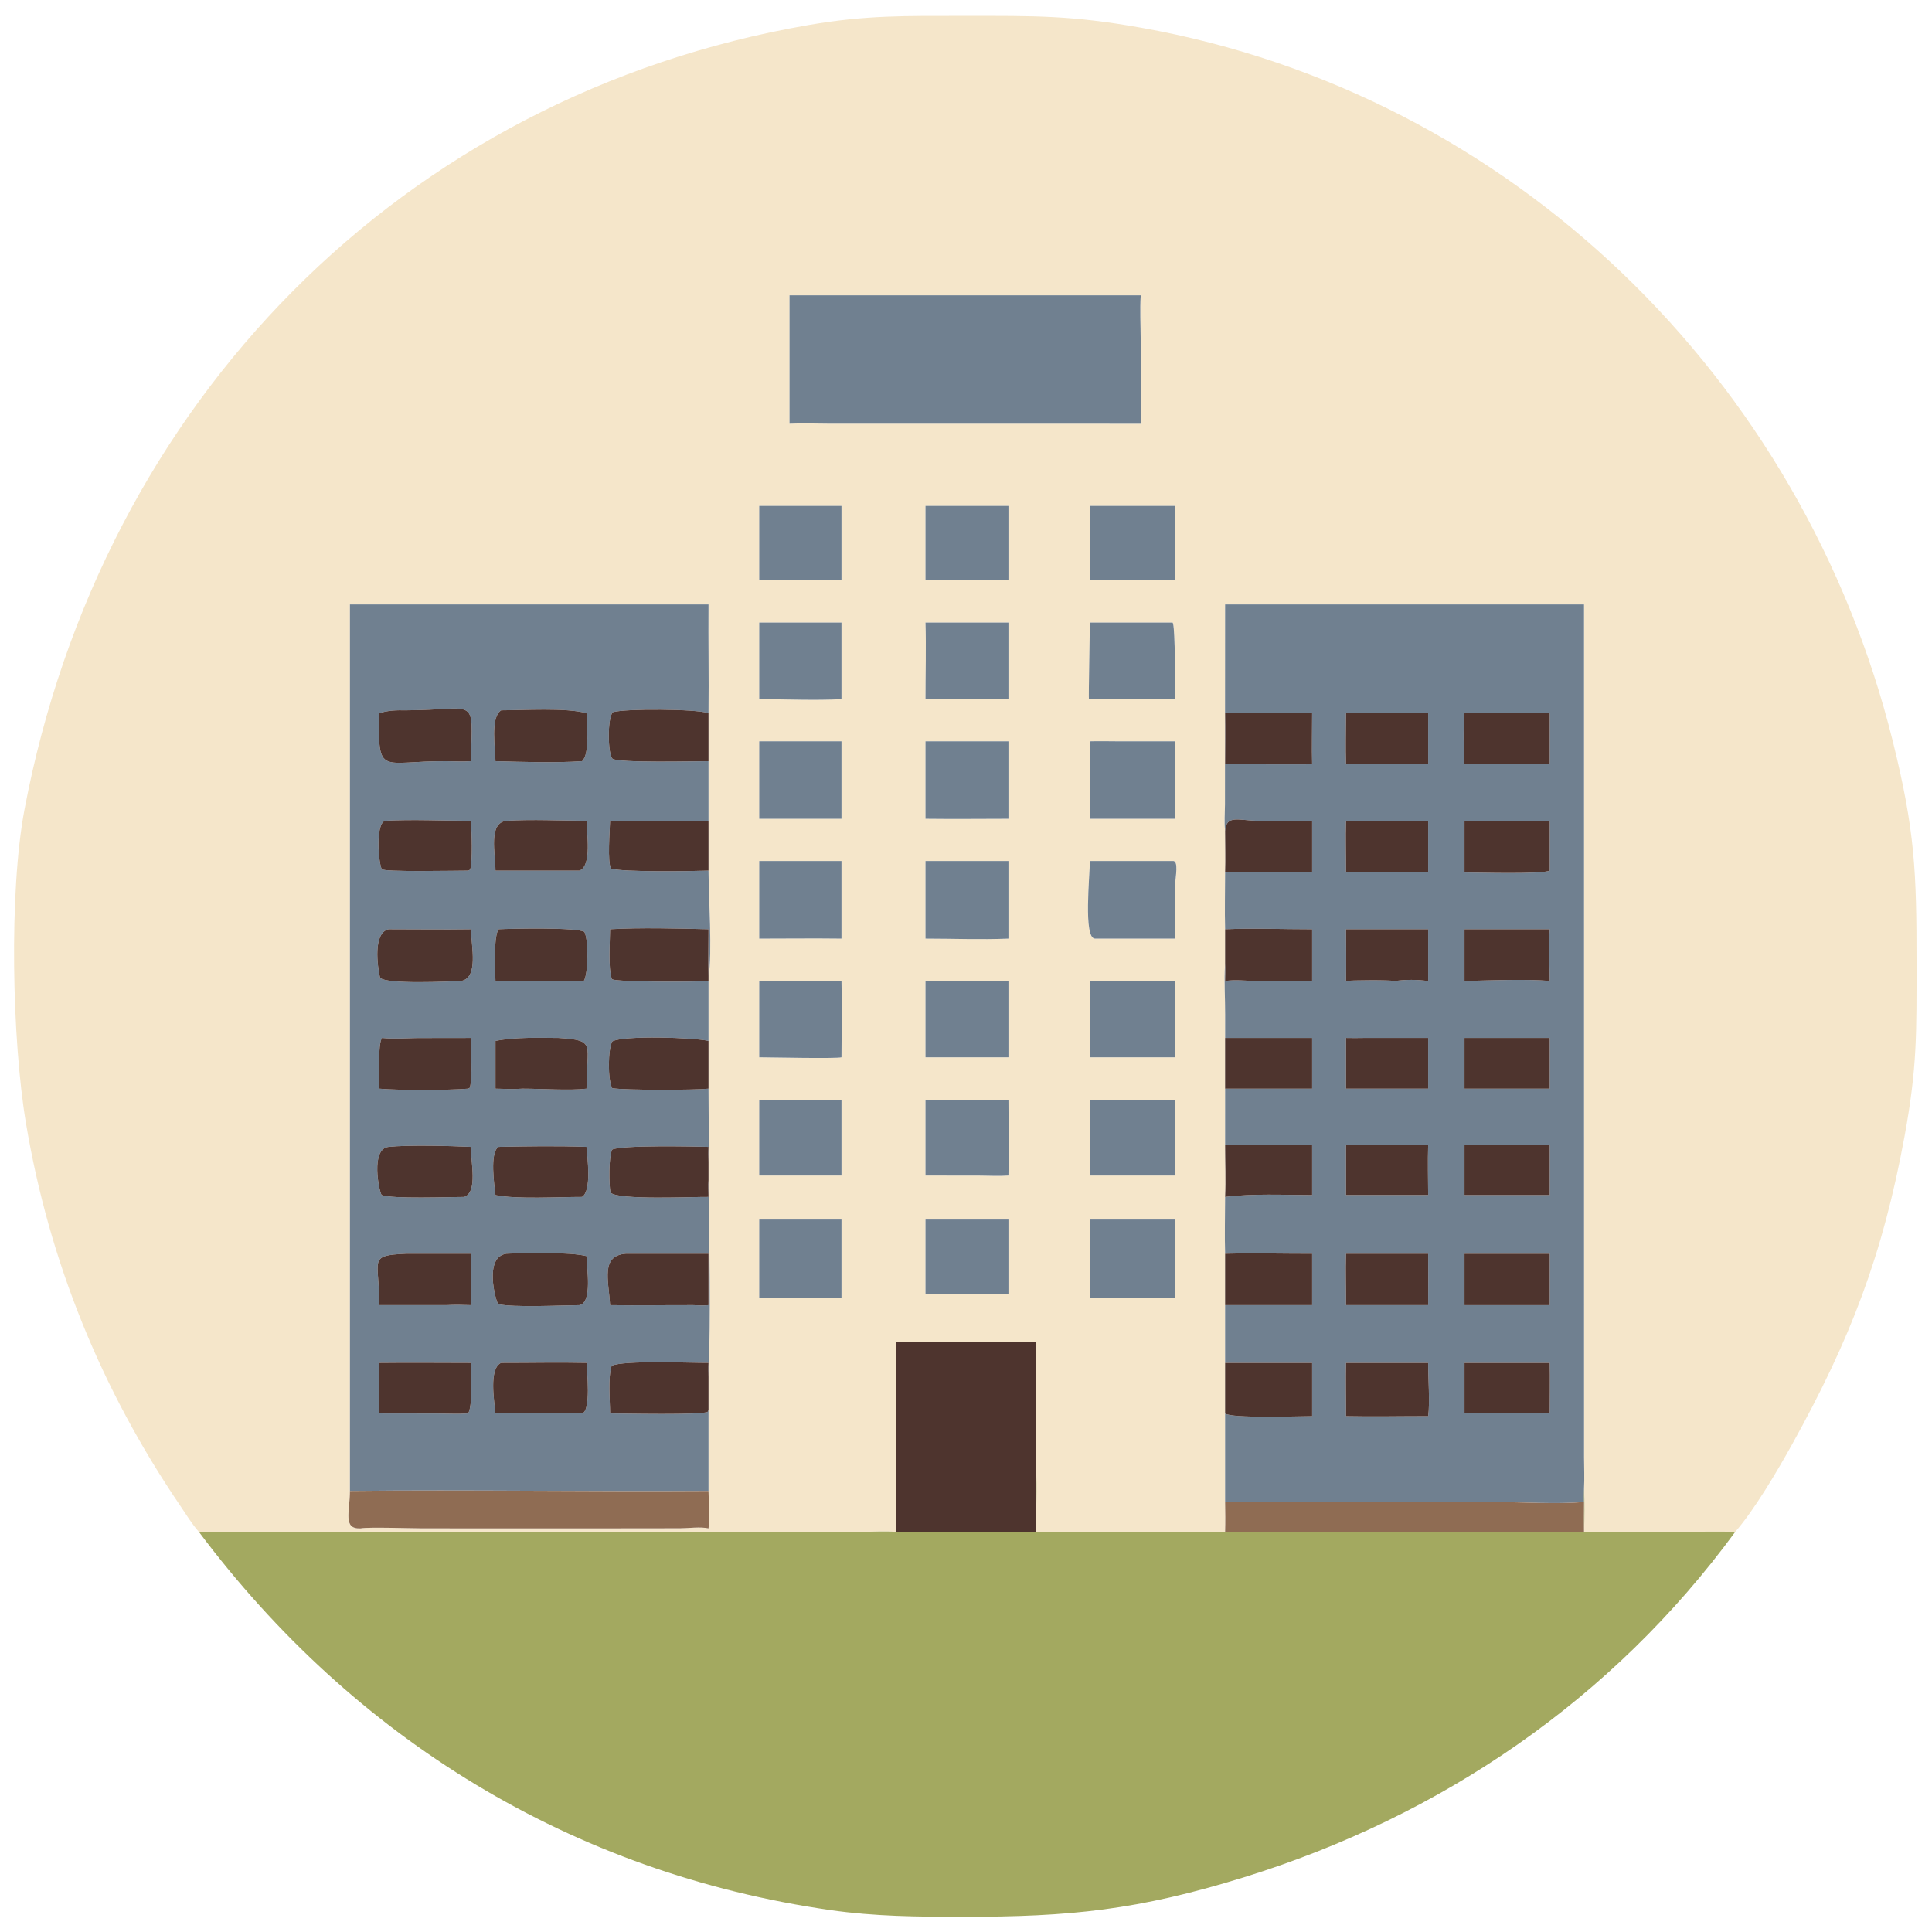 <?xml version="1.0" encoding="utf-8" ?>
<svg xmlns="http://www.w3.org/2000/svg" xmlns:xlink="http://www.w3.org/1999/xlink" width="1024" height="1024">
	<path fill="#F5E6CA" transform="scale(2 2)" d="M419.782 160.176L324.668 160.176L324.631 213.217C324.605 215.529 324.411 217.964 324.668 220.261C324.67 223.904 324.792 227.587 324.668 231.225C324.667 236.22 324.533 241.264 324.668 246.255L324.668 255.487C324.347 259.924 324.701 264.431 324.678 268.878L324.668 303.506C324.673 308.045 324.873 312.669 324.668 317.198C324.666 322.195 324.515 327.254 324.668 332.246L324.668 345.885L324.668 361.167L324.668 374.585L324.668 398.061C324.722 400.7 324.745 403.323 324.668 405.963C319.203 406.245 313.573 405.967 308.092 405.966L274.513 405.963C274.485 400.329 274.947 394.472 274.513 388.873L274.513 355.567L237.472 355.567L237.472 405.963C234.495 405.718 231.313 405.944 228.317 405.95L209.228 405.963L177.62 405.955C166.972 405.963 156.31 406.094 145.664 405.963C142.468 406.284 138.944 405.973 135.712 405.971L100.16 405.975C97.734 405.994 95.128 406.31 92.733 405.963L52.712 405.963C50.839 403.861 49.31 401.308 47.728 398.98C26.837 368.23 13.014 334.365 6.867 297.569C3.197 275.603 2.338 236.511 6.489 214.556C26.902 106.604 106.583 25.258 214.271 6.629C229.506 3.993 239.99 4.214 255.504 4.209C274.323 4.203 283.9 4.039 302.487 7.353C400.842 24.892 477.811 100.44 501.624 196.49C507.487 220.139 507.916 231.04 507.904 254.929C507.895 273.705 508.121 282.683 504.721 301.16C498.951 332.522 490.452 354.838 474.854 382.9C471.134 389.594 464.972 400.118 459.853 405.963C455.327 405.806 450.751 405.95 446.22 405.952L419.782 405.963C419.922 402.149 419.964 398.309 419.782 394.498C419.93 391.734 419.792 388.882 419.789 386.11L419.782 160.176ZM302.3 78.257L209.228 78.257L209.228 112.293C212.656 112.12 216.159 112.278 219.599 112.283L302.3 112.293L302.291 90.046C302.284 86.143 302.059 82.148 302.3 78.257ZM187.763 160.176L92.733 160.176L92.733 395.11C92.738 400.642 90.749 405.278 95.582 405.038C97.457 404.641 109.091 405.031 111.958 405.032L159.897 405.038L180.204 405.014C182.494 405.007 185.571 404.547 187.763 405.038C188.128 401.879 187.788 398.307 187.763 395.11L187.763 373.647L187.763 364.862C188.414 348.156 187.96 329.481 187.763 312.728L187.763 307.832C187.881 301.398 187.777 294.947 187.763 288.511L187.763 275.855L187.763 259.987L187.763 258.819C188.83 252.7 187.762 237.5 187.763 230.723L187.763 217.515L187.763 201.727L187.763 188.99C187.873 179.388 187.685 169.779 187.763 160.176ZM201.203 134.071L201.203 153.782L223.001 153.782L223.001 134.071L201.203 134.071ZM288.825 134.071L288.825 153.782L311.425 153.782L311.425 134.071L288.825 134.071ZM245.264 134.071L245.264 153.782L267.248 153.782L267.248 134.071L245.264 134.071ZM310.712 164.988L288.825 164.988C288.829 166.446 288.462 184.958 288.565 185.228L288.825 185.291L311.425 185.291C311.436 175 311.283 164.929 310.712 164.988ZM201.203 164.988L201.203 185.291C208.416 185.303 215.808 185.653 223.001 185.291L223.001 164.988L201.203 164.988ZM245.264 164.988C245.469 171.739 245.254 178.534 245.264 185.291L267.248 185.291L267.248 164.988L245.264 164.988ZM296.146 196.456C293.707 196.442 291.263 196.394 288.825 196.456L288.825 216.993L305.063 216.993L311.425 216.993L311.425 196.456L296.146 196.456ZM201.203 196.456L201.203 216.993L223.001 216.993L223.001 196.456L201.203 196.456ZM245.264 196.456L245.264 216.993C252.589 217.083 259.922 217.005 267.248 216.993L267.248 196.456L245.264 196.456ZM245.264 228.179L245.264 248.739C252.555 248.741 259.973 249.044 267.248 248.739L267.248 228.179L245.264 228.179ZM310.712 228.179L288.825 228.179C288.82 231.944 287.062 248.706 290.187 248.739L311.425 248.739L311.447 234.235C311.467 232.507 312.492 227.896 310.712 228.179ZM201.203 228.179L201.203 248.739C208.466 248.736 215.739 248.648 223.001 248.739L223.001 228.179L201.203 228.179ZM201.203 259.987L201.203 280.202C203.934 280.204 221.58 280.602 223.001 280.202C223.003 273.474 223.159 266.71 223.001 259.987L201.203 259.987ZM245.264 259.987L245.264 280.202L267.248 280.202L267.248 259.987L245.264 259.987ZM288.825 259.987L288.825 280.202L311.425 280.202L311.425 259.987L288.825 259.987ZM201.203 291.517L201.203 311.526L223.001 311.526L223.001 291.517L201.203 291.517ZM245.264 291.517L245.264 311.526L259.851 311.549C262.29 311.555 264.82 311.719 267.248 311.526C267.379 304.862 267.246 298.182 267.248 291.517L245.264 291.517ZM288.825 291.517C288.837 298.154 289.112 304.898 288.825 311.526L311.425 311.526C311.411 304.861 311.301 298.18 311.425 291.517L288.825 291.517ZM245.264 323.194L245.264 343.028L267.248 343.028L267.248 323.194L245.264 323.194ZM201.203 323.194L201.203 343.891L223.001 343.891L223.001 323.194L201.203 323.194ZM288.825 323.194L288.825 343.891L311.425 343.891L311.425 323.194L288.825 323.194Z"/>
	<path fill="#708090" transform="scale(2 2)" d="M209.228 78.257L302.3 78.257C302.059 82.148 302.284 86.143 302.291 90.046L302.3 112.293L219.599 112.283C216.159 112.278 212.656 112.12 209.228 112.293L209.228 78.257Z"/>
	<path fill="#708090" transform="scale(2 2)" d="M201.203 153.782L201.203 134.071L223.001 134.071L223.001 153.782L201.203 153.782Z"/>
	<path fill="#708090" transform="scale(2 2)" d="M288.825 153.782L288.825 134.071L311.425 134.071L311.425 153.782L288.825 153.782Z"/>
	<path fill="#708090" transform="scale(2 2)" d="M245.264 153.782L245.264 134.071L267.248 134.071L267.248 153.782L245.264 153.782Z"/>
	<path fill="#708090" transform="scale(2 2)" d="M92.733 160.176L187.763 160.176C187.685 169.779 187.873 179.388 187.763 188.99C184.452 187.849 165.707 187.754 162.414 188.733C160.896 190.283 161.091 200.019 162.314 201.056C163.716 202.244 184.264 201.724 187.763 201.727L187.763 217.515L161.68 217.515C161.616 219.889 160.908 228.725 161.954 230.198C165.123 231.153 183.237 230.884 187.763 230.723C187.762 237.5 188.83 252.7 187.763 258.819C187.648 254.634 187.764 250.441 187.763 246.255C179.698 246.062 169.678 245.784 161.68 246.255C161.669 249.624 161.087 256.599 162.181 259.507C163.569 260.302 184.745 260.244 187.763 259.987L187.763 275.855C183.944 274.943 165.005 274.339 162.26 275.999C161.103 278.042 161.018 286.149 162.25 288.378C165.392 288.944 184.116 288.909 187.763 288.511C187.777 294.947 187.881 301.398 187.763 307.832C187.722 306.528 187.692 305.242 187.763 303.937C183.729 303.816 164.542 303.434 162.236 304.661C161.291 306.502 161.358 313.923 161.783 316.013C163.431 318.136 184.157 317.122 187.763 317.198C187.749 315.728 187.65 314.19 187.763 312.728C187.96 329.481 188.414 348.156 187.763 364.862C187.726 363.626 187.69 362.403 187.763 361.167C183.132 361.204 165.184 360.413 162.084 361.959C161.072 365.319 161.662 370.964 161.68 374.585C164.804 374.589 186.571 375.08 187.566 374.123L187.763 373.647L187.763 395.11C156.092 395.32 124.401 394.772 92.733 395.11L92.733 160.176ZM107.608 188.238C105.084 188.195 102.941 188.231 100.513 188.99C100.083 206.017 100.949 201.611 118.313 201.727C120.449 201.749 122.651 201.885 124.779 201.727C125.298 184.003 126.571 188.175 107.608 188.238ZM132.818 188.238C129.837 190.149 131.298 198.573 131.307 201.727C138.386 201.919 147.217 202.2 154.244 201.727C156.43 199.768 155.44 191.694 155.435 188.99C149.916 187.496 138.808 188.221 132.818 188.238ZM102.007 217.515C99.501 218.449 100.246 228.355 101.16 230.33C101.528 231.125 120.375 230.727 124.043 230.723L124.582 230.473C125.32 228.337 124.999 220.018 124.779 217.515C117.25 217.516 109.514 217.111 102.007 217.515ZM134.228 217.515C129.338 218.049 131.287 226.163 131.307 230.723L153.559 230.723C156.969 229.413 155.444 220.563 155.435 217.515C148.454 217.487 141.184 217.101 134.228 217.515ZM102.992 246.255C98.81 247.184 100.004 256.071 100.715 259.116C102.521 260.949 119.22 260.1 122.06 259.987C126.92 259.322 124.92 250.873 124.779 246.255C117.52 246.371 110.253 246.243 102.992 246.255ZM132.163 246.255C130.776 247.804 131.186 257.558 131.307 259.987C139.101 259.821 146.907 260.181 154.698 259.987C155.874 258.371 156.05 249.124 154.867 246.952C152.899 245.712 135.556 246.094 132.163 246.255ZM147.976 275.065C142.643 275.045 136.563 274.801 131.307 275.855L131.307 288.511C133.719 288.59 136.101 288.662 138.514 288.511C143.493 288.51 150.881 289.052 155.435 288.511C155.378 276.669 158.26 275.695 147.976 275.065ZM101.237 275.065C100.062 276.645 100.548 285.962 100.513 288.511C105.583 288.98 118.953 288.943 124.043 288.511L124.527 288.242C125.331 284.818 124.727 278.75 124.779 275.065L110.625 275.086C107.483 275.12 104.373 275.392 101.237 275.065ZM102.992 303.937C98.111 304.414 100.467 315.825 101.14 316.689C103.757 317.789 119.305 317.202 123.044 317.198C126.691 315.819 124.739 307.966 124.779 303.937C119.581 303.677 107.984 303.386 102.992 303.937ZM132.163 303.937C129.683 305.278 131.025 314.271 131.307 316.709C136.831 317.87 148.105 317.181 154.244 317.198C156.885 315.568 155.626 306.688 155.435 303.937C147.812 303.656 139.804 303.765 132.163 303.937ZM107.608 332.246C97.253 332.72 100.598 333.723 100.513 345.885L118.313 345.885C120.482 345.763 122.609 345.805 124.779 345.885C124.801 341.383 125.077 336.73 124.779 332.246L107.608 332.246ZM134.228 332.246C128.067 333.057 131.437 345.051 132.05 345.62C136.003 346.55 148.772 345.937 153.559 345.885C157.068 345.147 155.472 336.05 155.435 332.887C151.183 331.755 138.934 332.024 134.228 332.246ZM165.831 332.246C159.145 332.781 161.28 339.197 161.68 345.885C169.024 345.998 176.371 345.864 183.715 345.885C185.076 345.951 186.403 346.025 187.763 345.885L187.763 332.246L165.831 332.246ZM100.513 361.167C100.492 365.593 100.216 370.177 100.513 374.585L115.963 374.608C118.626 374.612 121.392 374.777 124.043 374.585C125.353 372.635 124.787 363.732 124.779 361.167C116.693 361.161 108.599 361.076 100.513 361.167ZM132.818 361.167C129.446 362.653 131.032 371.605 131.307 374.585L154.244 374.585C156.699 373.862 155.544 363.484 155.435 361.167C147.903 361.007 140.353 361.178 132.818 361.167Z"/>
	<path fill="#708090" transform="scale(2 2)" d="M324.668 160.176L419.782 160.176L419.789 386.11C419.792 388.882 419.93 391.734 419.782 394.498C419.774 395.685 419.762 396.873 419.782 398.061C411.998 398.666 403.864 398.052 396.034 398.071L347.312 398.062C339.78 398.059 332.194 397.837 324.668 398.061L324.668 374.585C326.296 375.947 344.31 375.309 347.731 375.301L347.731 361.167L324.668 361.167L324.668 345.885L347.731 345.885L347.731 332.246C340.051 332.258 332.342 332.048 324.668 332.246C324.515 327.254 324.666 322.195 324.668 317.198C332.208 316.262 340.127 316.696 347.731 316.709L347.731 303.506L324.668 303.506L324.678 268.878C324.701 264.431 324.347 259.924 324.668 255.487C324.787 256.961 324.688 258.507 324.668 259.987C327.175 259.574 330.079 259.933 332.646 259.959L347.731 259.987L347.731 246.255C340.07 246.265 332.316 245.938 324.668 246.255C324.533 241.264 324.667 236.22 324.668 231.225L347.731 231.225L347.731 217.515L333.387 217.508C328.441 217.505 324.918 215.744 324.668 220.261C324.411 217.964 324.605 215.529 324.631 213.217L324.668 160.176ZM356.708 246.255C356.726 250.83 356.798 255.412 356.708 259.987C357.875 259.733 368.641 259.694 369.6 259.987C372.757 259.57 375.317 259.58 378.48 259.987L378.48 246.255L356.708 246.255ZM324.668 188.99C324.753 193.499 324.688 198.014 324.668 202.524C326.958 202.522 347.62 202.621 347.731 202.524C347.61 198.013 347.742 193.502 347.731 188.99C340.055 188.985 332.339 188.807 324.668 188.99ZM356.708 188.99C356.686 193.493 356.558 198.024 356.708 202.524L378.48 202.524L378.48 188.99L356.708 188.99ZM388.109 188.99C387.737 193.34 387.856 198.162 388.109 202.524L410.706 202.524L410.706 188.99L388.109 188.99ZM356.708 217.515C356.557 222.078 356.72 226.659 356.708 231.225L378.48 231.225L378.48 217.515L364.027 217.538C361.617 217.543 359.106 217.694 356.708 217.515ZM388.109 217.515L388.109 231.225C391.855 231.233 408.435 231.752 410.706 230.723L410.706 217.515L388.109 217.515ZM388.109 246.255L388.109 259.987C394.197 259.842 404.797 259.377 410.706 259.987C410.69 255.482 410.328 250.737 410.706 246.255L388.109 246.255ZM324.668 275.065L324.668 288.511L347.731 288.511L347.731 275.065L324.668 275.065ZM361.398 275.065C359.839 275.073 358.265 275.122 356.708 275.065L356.708 288.511L374.243 288.511L378.48 288.511L378.48 275.065L361.398 275.065ZM388.109 275.065L388.109 288.511L410.706 288.511L410.706 275.065L388.109 275.065ZM356.708 303.506L356.708 316.709L378.48 316.709C378.461 312.315 378.345 307.897 378.48 303.506L356.708 303.506ZM388.109 303.506L388.109 316.709L410.706 316.709L410.706 303.506L388.109 303.506ZM356.708 332.246C356.547 336.794 356.738 341.337 356.708 345.885L378.48 345.885C378.53 341.339 378.495 336.792 378.48 332.246L356.708 332.246ZM388.109 332.246L388.109 345.885L410.706 345.885L410.706 332.246L388.109 332.246ZM356.708 361.167C356.595 365.88 356.727 370.588 356.708 375.301C363.959 375.453 371.227 375.291 378.48 375.301C378.977 371.853 378.463 365.02 378.48 361.167L356.708 361.167ZM407.004 361.167L388.109 361.167L388.109 374.585L391.6 374.585L410.706 374.585C410.714 370.116 410.796 365.634 410.706 361.167L407.004 361.167Z"/>
	<path fill="#708090" transform="scale(2 2)" d="M288.825 164.988L310.712 164.988C311.283 164.929 311.436 175 311.425 185.291L288.825 185.291L288.565 185.228C288.462 184.958 288.829 166.446 288.825 164.988Z"/>
	<path fill="#708090" transform="scale(2 2)" d="M201.203 185.291L201.203 164.988L223.001 164.988L223.001 185.291C215.808 185.653 208.416 185.303 201.203 185.291Z"/>
	<path fill="#708090" transform="scale(2 2)" d="M245.264 185.291C245.254 178.534 245.469 171.739 245.264 164.988L267.248 164.988L267.248 185.291L245.264 185.291Z"/>
	<path fill="#4E342E" transform="scale(2 2)" d="M100.513 188.99C102.941 188.231 105.084 188.195 107.608 188.238C126.571 188.175 125.298 184.003 124.779 201.727C122.651 201.885 120.449 201.749 118.313 201.727C100.949 201.611 100.083 206.017 100.513 188.99Z"/>
	<path fill="#4E342E" transform="scale(2 2)" d="M131.307 201.727C131.298 198.573 129.837 190.149 132.818 188.238C138.808 188.221 149.916 187.496 155.435 188.99C155.44 191.694 156.43 199.768 154.244 201.727C147.217 202.2 138.386 201.919 131.307 201.727Z"/>
	<path fill="#4E342E" transform="scale(2 2)" d="M187.763 201.727C184.264 201.724 163.716 202.244 162.314 201.056C161.091 200.019 160.896 190.283 162.414 188.733C165.707 187.754 184.452 187.849 187.763 188.99L187.763 201.727Z"/>
	<path fill="#4E342E" transform="scale(2 2)" d="M324.668 202.524C324.688 198.014 324.753 193.499 324.668 188.99C332.339 188.807 340.055 188.985 347.731 188.99C347.742 193.502 347.61 198.013 347.731 202.524C347.62 202.621 326.958 202.522 324.668 202.524Z"/>
	<path fill="#4E342E" transform="scale(2 2)" d="M356.708 202.524C356.558 198.024 356.686 193.493 356.708 188.99L378.48 188.99L378.48 202.524L356.708 202.524Z"/>
	<path fill="#4E342E" transform="scale(2 2)" d="M388.109 202.524C387.856 198.162 387.737 193.34 388.109 188.99L410.706 188.99L410.706 202.524L388.109 202.524Z"/>
	<path fill="#708090" transform="scale(2 2)" d="M288.825 196.456C291.263 196.394 293.707 196.442 296.146 196.456L311.425 196.456L311.425 216.993L305.063 216.993L288.825 216.993L288.825 196.456Z"/>
	<path fill="#708090" transform="scale(2 2)" d="M201.203 216.993L201.203 196.456L223.001 196.456L223.001 216.993L201.203 216.993Z"/>
	<path fill="#708090" transform="scale(2 2)" d="M245.264 216.993L245.264 196.456L267.248 196.456L267.248 216.993C259.922 217.005 252.589 217.083 245.264 216.993Z"/>
	<path fill="#4E342E" transform="scale(2 2)" d="M124.043 230.723C120.375 230.727 101.528 231.125 101.16 230.33C100.246 228.355 99.501 218.449 102.007 217.515C109.514 217.111 117.25 217.516 124.779 217.515C124.999 220.018 125.32 228.337 124.582 230.473L124.043 230.723Z"/>
	<path fill="#4E342E" transform="scale(2 2)" d="M131.307 230.723C131.287 226.163 129.338 218.049 134.228 217.515C141.184 217.101 148.454 217.487 155.435 217.515C155.444 220.563 156.969 229.413 153.559 230.723L131.307 230.723Z"/>
	<path fill="#4E342E" transform="scale(2 2)" d="M161.68 217.515L187.763 217.515L187.763 230.723C183.237 230.884 165.123 231.153 161.954 230.198C160.908 228.725 161.616 219.889 161.68 217.515Z"/>
	<path fill="#4E342E" transform="scale(2 2)" d="M324.668 220.261C324.918 215.744 328.441 217.505 333.387 217.508L347.731 217.515L347.731 231.225L324.668 231.225C324.792 227.587 324.67 223.904 324.668 220.261Z"/>
	<path fill="#4E342E" transform="scale(2 2)" d="M356.708 231.225C356.72 226.659 356.557 222.078 356.708 217.515C359.106 217.694 361.617 217.543 364.027 217.538L378.48 217.515L378.48 231.225L356.708 231.225Z"/>
	<path fill="#4E342E" transform="scale(2 2)" d="M388.109 231.225L388.109 217.515L410.706 217.515L410.706 230.723C408.435 231.752 391.855 231.233 388.109 231.225Z"/>
	<path fill="#708090" transform="scale(2 2)" d="M245.264 248.739L245.264 228.179L267.248 228.179L267.248 248.739C259.973 249.044 252.555 248.741 245.264 248.739Z"/>
	<path fill="#708090" transform="scale(2 2)" d="M288.825 228.179L310.712 228.179C312.492 227.896 311.467 232.507 311.447 234.235L311.425 248.739L290.187 248.739C287.062 248.706 288.82 231.944 288.825 228.179Z"/>
	<path fill="#708090" transform="scale(2 2)" d="M201.203 248.739L201.203 228.179L223.001 228.179L223.001 248.739C215.739 248.648 208.466 248.736 201.203 248.739Z"/>
	<path fill="#4E342E" transform="scale(2 2)" d="M324.668 246.255C332.316 245.938 340.07 246.265 347.731 246.255L347.731 259.987L332.646 259.959C330.079 259.933 327.175 259.574 324.668 259.987C324.688 258.507 324.787 256.961 324.668 255.487L324.668 246.255Z"/>
	<path fill="#4E342E" transform="scale(2 2)" d="M122.06 259.987C119.22 260.1 102.521 260.949 100.715 259.116C100.004 256.071 98.81 247.184 102.992 246.255C110.253 246.243 117.52 246.371 124.779 246.255C124.92 250.873 126.92 259.322 122.06 259.987Z"/>
	<path fill="#4E342E" transform="scale(2 2)" d="M131.307 259.987C131.186 257.558 130.776 247.804 132.163 246.255C135.556 246.094 152.899 245.712 154.867 246.952C156.05 249.124 155.874 258.371 154.698 259.987C146.907 260.181 139.101 259.821 131.307 259.987Z"/>
	<path fill="#4E342E" transform="scale(2 2)" d="M187.763 246.255C187.764 250.441 187.648 254.634 187.763 258.819L187.763 259.987C184.745 260.244 163.569 260.302 162.181 259.507C161.087 256.599 161.669 249.624 161.68 246.255C169.678 245.784 179.698 246.062 187.763 246.255Z"/>
	<path fill="#4E342E" transform="scale(2 2)" d="M356.708 259.987C356.798 255.412 356.726 250.83 356.708 246.255L378.48 246.255L378.48 259.987C375.317 259.58 372.757 259.57 369.6 259.987C368.641 259.694 357.875 259.733 356.708 259.987Z"/>
	<path fill="#4E342E" transform="scale(2 2)" d="M388.109 259.987L388.109 246.255L410.706 246.255C410.328 250.737 410.69 255.482 410.706 259.987C404.797 259.377 394.197 259.842 388.109 259.987Z"/>
	<path fill="#708090" transform="scale(2 2)" d="M201.203 280.202L201.203 259.987L223.001 259.987C223.159 266.71 223.003 273.474 223.001 280.202C221.58 280.602 203.934 280.204 201.203 280.202Z"/>
	<path fill="#708090" transform="scale(2 2)" d="M245.264 280.202L245.264 259.987L267.248 259.987L267.248 280.202L245.264 280.202Z"/>
	<path fill="#708090" transform="scale(2 2)" d="M288.825 280.202L288.825 259.987L311.425 259.987L311.425 280.202L288.825 280.202Z"/>
	<path fill="#4E342E" transform="scale(2 2)" d="M324.668 288.511L324.668 275.065L347.731 275.065L347.731 288.511L324.668 288.511Z"/>
	<path fill="#4E342E" transform="scale(2 2)" d="M356.708 275.065C358.265 275.122 359.839 275.073 361.398 275.065L378.48 275.065L378.48 288.511L374.243 288.511L356.708 288.511L356.708 275.065Z"/>
	<path fill="#4E342E" transform="scale(2 2)" d="M388.109 288.511L388.109 275.065L410.706 275.065L410.706 288.511L388.109 288.511Z"/>
	<path fill="#4E342E" transform="scale(2 2)" d="M131.307 275.855C136.563 274.801 142.643 275.045 147.976 275.065C158.26 275.695 155.378 276.669 155.435 288.511C150.881 289.052 143.493 288.51 138.514 288.511C136.101 288.662 133.719 288.59 131.307 288.511L131.307 275.855Z"/>
	<path fill="#4E342E" transform="scale(2 2)" d="M187.763 288.511C184.116 288.909 165.392 288.944 162.25 288.378C161.018 286.149 161.103 278.042 162.26 275.999C165.005 274.339 183.944 274.943 187.763 275.855L187.763 288.511Z"/>
	<path fill="#4E342E" transform="scale(2 2)" d="M100.513 288.511C100.548 285.962 100.062 276.645 101.237 275.065C104.373 275.392 107.483 275.12 110.625 275.086L124.779 275.065C124.727 278.75 125.331 284.818 124.527 288.242L124.043 288.511C118.953 288.943 105.583 288.98 100.513 288.511Z"/>
	<path fill="#708090" transform="scale(2 2)" d="M201.203 311.526L201.203 291.517L223.001 291.517L223.001 311.526L201.203 311.526Z"/>
	<path fill="#708090" transform="scale(2 2)" d="M245.264 311.526L245.264 291.517L267.248 291.517C267.246 298.182 267.379 304.862 267.248 311.526C264.82 311.719 262.29 311.555 259.851 311.549L245.264 311.526Z"/>
	<path fill="#708090" transform="scale(2 2)" d="M288.825 311.526C289.112 304.898 288.837 298.154 288.825 291.517L311.425 291.517C311.301 298.18 311.411 304.861 311.425 311.526L288.825 311.526Z"/>
	<path fill="#4E342E" transform="scale(2 2)" d="M324.668 303.506L347.731 303.506L347.731 316.709C340.127 316.696 332.208 316.262 324.668 317.198C324.873 312.669 324.673 308.045 324.668 303.506Z"/>
	<path fill="#4E342E" transform="scale(2 2)" d="M356.708 316.709L356.708 303.506L378.48 303.506C378.345 307.897 378.461 312.315 378.48 316.709L356.708 316.709Z"/>
	<path fill="#4E342E" transform="scale(2 2)" d="M388.109 316.709L388.109 303.506L410.706 303.506L410.706 316.709L388.109 316.709Z"/>
	<path fill="#4E342E" transform="scale(2 2)" d="M123.044 317.198C119.305 317.202 103.757 317.789 101.14 316.689C100.467 315.825 98.111 304.414 102.992 303.937C107.984 303.386 119.581 303.677 124.779 303.937C124.739 307.966 126.691 315.819 123.044 317.198Z"/>
	<path fill="#4E342E" transform="scale(2 2)" d="M131.307 316.709C131.025 314.271 129.683 305.278 132.163 303.937C139.804 303.765 147.812 303.656 155.435 303.937C155.626 306.688 156.885 315.568 154.244 317.198C148.105 317.181 136.831 317.87 131.307 316.709Z"/>
	<path fill="#4E342E" transform="scale(2 2)" d="M187.763 303.937C187.692 305.242 187.722 306.528 187.763 307.832L187.763 312.728C187.65 314.19 187.749 315.728 187.763 317.198C184.157 317.122 163.431 318.136 161.783 316.013C161.358 313.923 161.291 306.502 162.236 304.661C164.542 303.434 183.729 303.816 187.763 303.937Z"/>
	<path fill="#708090" transform="scale(2 2)" d="M245.264 343.028L245.264 323.194L267.248 323.194L267.248 343.028L245.264 343.028Z"/>
	<path fill="#708090" transform="scale(2 2)" d="M201.203 343.891L201.203 323.194L223.001 323.194L223.001 343.891L201.203 343.891Z"/>
	<path fill="#708090" transform="scale(2 2)" d="M288.825 343.891L288.825 323.194L311.425 323.194L311.425 343.891L288.825 343.891Z"/>
	<path fill="#4E342E" transform="scale(2 2)" d="M324.668 332.246C332.342 332.048 340.051 332.258 347.731 332.246L347.731 345.885L324.668 345.885L324.668 332.246Z"/>
	<path fill="#4E342E" transform="scale(2 2)" d="M100.513 345.885C100.598 333.723 97.253 332.72 107.608 332.246L124.779 332.246C125.077 336.73 124.801 341.383 124.779 345.885C122.609 345.805 120.482 345.763 118.313 345.885L100.513 345.885Z"/>
	<path fill="#4E342E" transform="scale(2 2)" d="M153.559 345.885C148.772 345.937 136.003 346.55 132.05 345.62C131.437 345.051 128.067 333.057 134.228 332.246C138.934 332.024 151.183 331.755 155.435 332.887C155.472 336.05 157.068 345.147 153.559 345.885Z"/>
	<path fill="#4E342E" transform="scale(2 2)" d="M161.68 345.885C161.28 339.197 159.145 332.781 165.831 332.246L187.763 332.246L187.763 345.885C186.403 346.025 185.076 345.951 183.715 345.885C176.371 345.864 169.024 345.998 161.68 345.885Z"/>
	<path fill="#4E342E" transform="scale(2 2)" d="M356.708 345.885C356.738 341.337 356.547 336.794 356.708 332.246L378.48 332.246C378.495 336.792 378.53 341.339 378.48 345.885L356.708 345.885Z"/>
	<path fill="#4E342E" transform="scale(2 2)" d="M388.109 345.885L388.109 332.246L410.706 332.246L410.706 345.885L388.109 345.885Z"/>
	<path fill="#4E342E" transform="scale(2 2)" d="M274.513 355.567L274.513 388.873L274.513 405.963L249.52 405.982C245.559 405.984 241.404 406.272 237.472 405.963L237.472 355.567L274.513 355.567Z"/>
	<path fill="#4E342E" transform="scale(2 2)" d="M324.668 361.167L347.731 361.167L347.731 375.301C344.31 375.309 326.296 375.947 324.668 374.585L324.668 361.167Z"/>
	<path fill="#4E342E" transform="scale(2 2)" d="M356.708 375.301C356.727 370.588 356.595 365.88 356.708 361.167L378.48 361.167C378.463 365.02 378.977 371.853 378.48 375.301C371.227 375.291 363.959 375.453 356.708 375.301Z"/>
	<path fill="#4E342E" transform="scale(2 2)" d="M100.513 374.585C100.216 370.177 100.492 365.593 100.513 361.167C108.599 361.076 116.693 361.161 124.779 361.167C124.787 363.732 125.353 372.635 124.043 374.585C121.392 374.777 118.626 374.612 115.963 374.608L100.513 374.585Z"/>
	<path fill="#4E342E" transform="scale(2 2)" d="M131.307 374.585C131.032 371.605 129.446 362.653 132.818 361.167C140.353 361.178 147.903 361.007 155.435 361.167C155.544 363.484 156.699 373.862 154.244 374.585L131.307 374.585Z"/>
	<path fill="#4E342E" transform="scale(2 2)" d="M187.763 361.167C187.69 362.403 187.726 363.626 187.763 364.862L187.763 373.647L187.566 374.123C186.571 375.08 164.804 374.589 161.68 374.585C161.662 370.964 161.072 365.319 162.084 361.959C165.184 360.413 183.132 361.204 187.763 361.167Z"/>
	<path fill="#4E342E" transform="scale(2 2)" d="M388.109 361.167L407.004 361.167L410.706 361.167C410.796 365.634 410.714 370.116 410.706 374.585L391.6 374.585L388.109 374.585L388.109 361.167Z"/>
	<path fill="#A3A960" transform="scale(2 2)" d="M274.513 388.873C274.947 394.472 274.485 400.329 274.513 405.963L308.092 405.966C313.573 405.967 319.203 406.245 324.668 405.963L419.782 405.963C419.715 403.326 419.746 400.697 419.782 398.061C419.762 396.873 419.774 395.685 419.782 394.498C419.964 398.309 419.922 402.149 419.782 405.963L446.22 405.952C450.751 405.95 455.327 405.806 459.853 405.963C427.384 450.293 382.027 481.284 329.683 497.496C301.546 506.21 283.608 507.985 255.131 507.975C243.196 507.971 231.871 507.892 220.048 506.196C151.64 496.382 93.746 460.762 52.712 405.963L92.733 405.963C95.128 406.31 97.734 405.994 100.16 405.975L135.712 405.971C138.944 405.973 142.468 406.284 145.664 405.963C156.31 406.094 166.972 405.963 177.62 405.955L209.228 405.963L228.317 405.95C231.313 405.944 234.495 405.718 237.472 405.963C241.404 406.272 245.559 405.984 249.52 405.982L274.513 405.963L274.513 388.873Z"/>
	<path fill="#8F6C53" transform="scale(2 2)" d="M92.733 395.11C124.401 394.772 156.092 395.32 187.763 395.11C187.788 398.307 188.128 401.879 187.763 405.038C185.571 404.547 182.494 405.007 180.204 405.014L159.897 405.038L111.958 405.032C109.091 405.031 97.457 404.641 95.582 405.038C90.749 405.278 92.738 400.642 92.733 395.11Z"/>
	<path fill="#8F6C53" transform="scale(2 2)" d="M324.668 398.061C332.194 397.837 339.78 398.059 347.312 398.062L396.034 398.071C403.864 398.052 411.998 398.666 419.782 398.061C419.746 400.697 419.715 403.326 419.782 405.963L324.668 405.963C324.745 403.323 324.722 400.7 324.668 398.061Z"/>
</svg>
